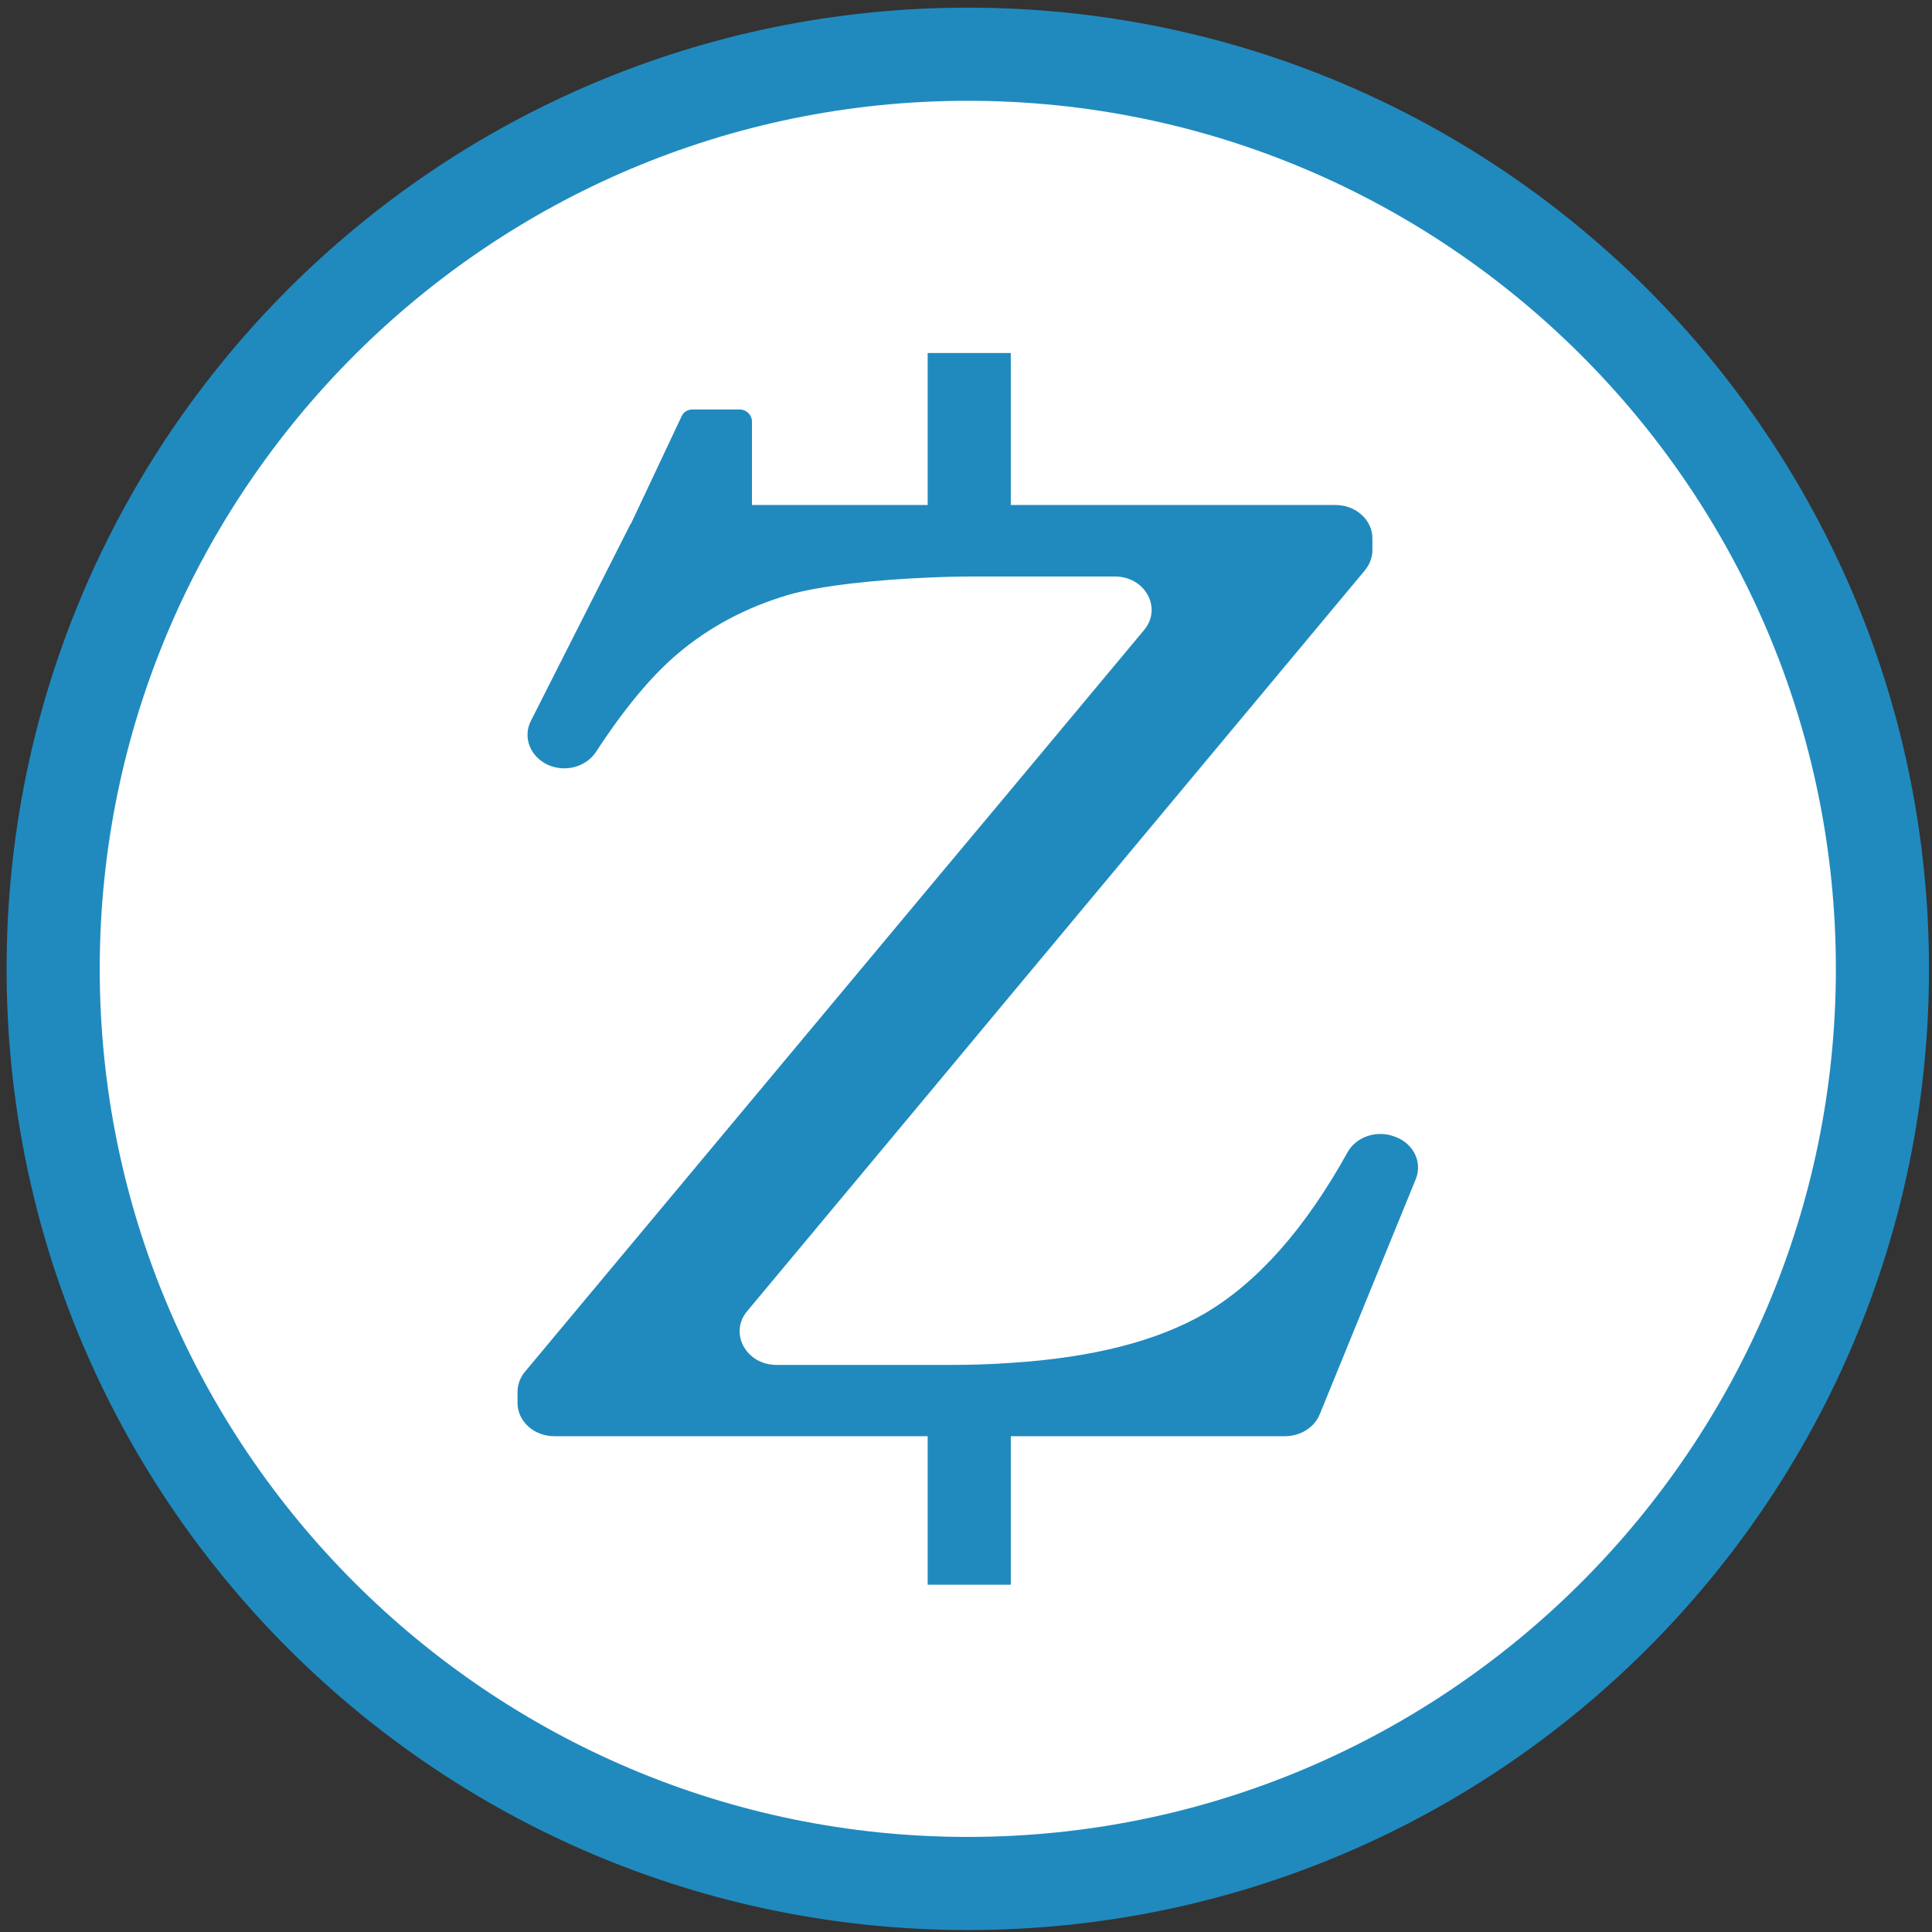 <?xml version="1.0" encoding="UTF-8"?>
<svg width="201px" height="201px" viewBox="0 0 201 201" version="1.1" xmlns="http://www.w3.org/2000/svg" xmlns:xlink="http://www.w3.org/1999/xlink">
    <rect x="0" y="0" width="201" height="201" fill="#333333" stroke="none"/>
    <!-- Generator: Sketch 51.2 (57519) - http://www.bohemiancoding.com/sketch -->
    <title>ZEC</title>
    <desc>Created with Sketch.</desc>
    <defs></defs>
    <g id="Page-1" stroke="none" stroke-width="1" fill="none" fill-rule="evenodd">
        <g id="Artboard" transform="translate(-1454, -2362)">
            <g id="ZEC" transform="translate(1454, 2362)">
                <path d="M100.687,0.797 C45.458,0.797 0.687,45.568 0.687,100.797 C0.687,156.026 45.458,200.797 100.687,200.797 C155.916,200.797 200.687,156.026 200.687,100.797 C200.687,45.568 155.916,0.797 100.687,0.797" id="Fill-686" fill="#208ABE"></path>
                <path d="M100.687,10.486 C150.485,10.486 190.999,50.999 190.999,100.797 C190.999,150.595 150.485,191.108 100.687,191.108 C50.889,191.108 10.376,150.595 10.376,100.797 C10.376,50.999 50.889,10.486 100.687,10.486" id="Fill-688" fill="#FFFFFF"></path>
                <path d="M144.921,118.192 L144.824,118.154 C143.033,117.614 141.068,118.327 140.201,119.868 C135.771,127.863 130.8,133.449 125.31,136.666 C120.379,139.517 113.675,141.251 105.16,141.79 C103.118,141.944 100.98,142.002 98.726,142.002 L96.511,142.002 L80.792,142.002 C77.632,142.002 75.821,138.708 77.729,136.416 L96.511,113.897 L105.16,103.513 L142.012,59.322 C142.513,58.706 142.782,57.974 142.782,57.222 L142.782,56.009 C142.782,54.102 141.068,52.541 138.949,52.541 L105.16,52.541 L105.16,36.726 L96.511,36.726 L96.511,52.541 L78.23,52.541 L78.23,43.853 C78.23,43.16 77.651,42.601 76.958,42.601 L72.046,42.601 C71.545,42.601 71.102,42.871 70.909,43.314 L65.67,54.429 C65.65,54.487 65.592,54.506 65.573,54.564 L55.229,75.003 C54.362,76.717 55.171,78.759 57.039,79.588 C58.831,80.378 60.988,79.78 62.009,78.22 C64.938,73.732 67.769,70.322 70.505,68.01 C73.76,65.255 77.574,63.213 81.909,61.922 C85.222,60.921 91.367,60.305 96.511,60.092 C98.09,60.016 99.747,59.977 101.5,59.977 L105.16,59.977 L115.986,59.977 C119.146,59.977 120.937,63.252 119.03,65.544 L105.16,82.169 L96.511,92.514 L54.612,142.715 C54.111,143.312 53.842,144.064 53.842,144.815 L53.842,145.951 C53.842,147.878 55.556,149.419 57.675,149.419 L96.511,149.419 L96.511,164.868 L105.16,164.868 L105.16,149.419 L133.69,149.419 C135.289,149.419 136.733,148.513 137.292,147.165 L147.29,122.681 C148.042,120.851 146.982,118.809 144.921,118.192" id="Fill-690" fill="#208ABE"></path>
            </g>
        </g>
    </g>
</svg>
